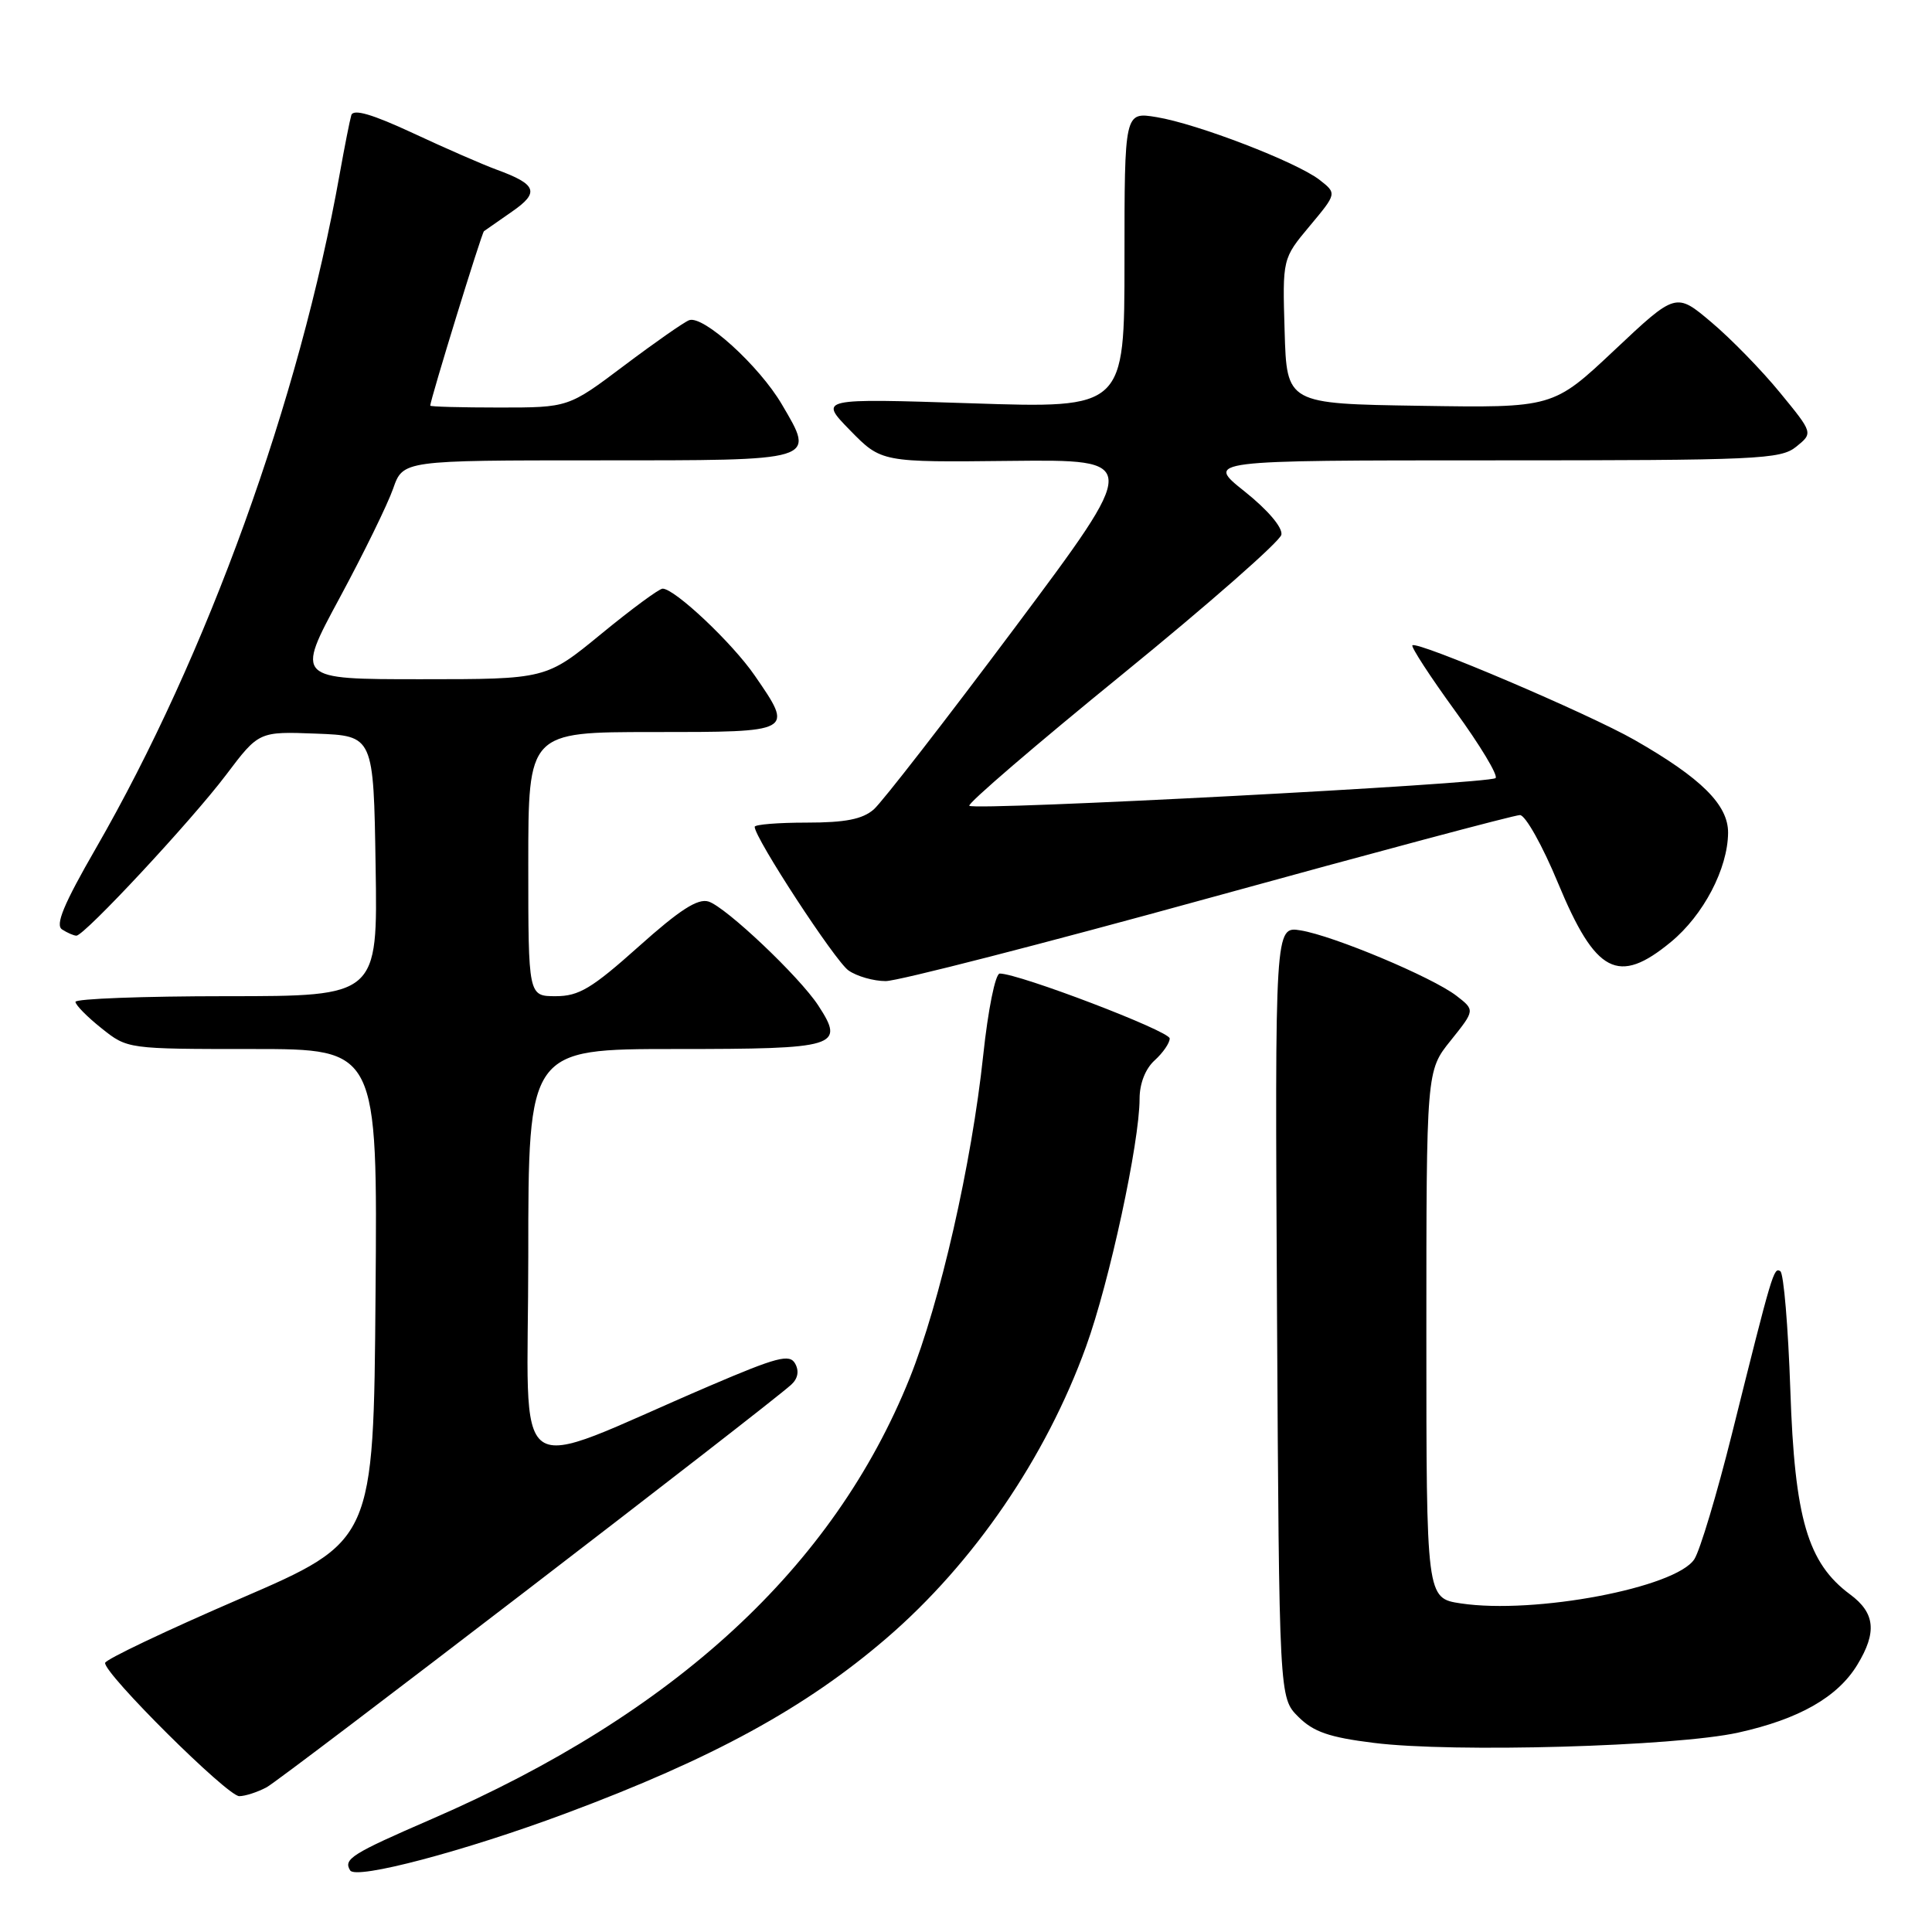<?xml version="1.0" encoding="UTF-8" standalone="no"?>
<!DOCTYPE svg PUBLIC "-//W3C//DTD SVG 1.1//EN" "http://www.w3.org/Graphics/SVG/1.1/DTD/svg11.dtd" >
<svg xmlns="http://www.w3.org/2000/svg" xmlns:xlink="http://www.w3.org/1999/xlink" version="1.1" viewBox="0 0 256 256">
 <g >
 <path fill="currentColor"
d=" M 74.95 240.29 C 94.45 233.02 106.76 226.29 117.50 217.04 C 129.02 207.12 138.60 193.12 143.91 178.42 C 147.00 169.91 151.00 151.36 151.00 145.60 C 151.00 143.58 151.77 141.61 153.00 140.50 C 154.10 139.50 155.00 138.20 154.99 137.60 C 154.99 136.62 135.02 129.00 132.47 129.00 C 131.89 129.00 130.92 133.80 130.28 139.84 C 128.75 154.22 124.56 172.60 120.53 182.63 C 110.45 207.67 89.45 227.04 57.19 241.04 C 46.56 245.65 45.47 246.34 46.40 247.84 C 47.17 249.09 61.61 245.27 74.95 240.29 Z  M 35.32 236.83 C 37.33 235.76 101.77 186.30 104.86 183.46 C 105.73 182.66 105.91 181.66 105.36 180.68 C 104.63 179.37 102.97 179.81 94.00 183.65 C 66.95 195.24 70.00 197.42 70.00 166.46 C 70.00 139.00 70.00 139.00 89.53 139.00 C 111.02 139.00 111.99 138.70 108.43 133.24 C 105.93 129.41 96.20 120.20 93.89 119.46 C 92.46 119.01 90.06 120.56 84.62 125.43 C 78.42 130.97 76.71 132.00 73.64 132.00 C 70.00 132.00 70.00 132.00 70.00 114.50 C 70.00 97.00 70.00 97.00 86.50 97.00 C 105.25 97.00 105.18 97.03 100.01 89.52 C 97.05 85.21 89.41 78.00 87.80 78.00 C 87.34 78.00 83.68 80.70 79.66 84.00 C 72.35 90.00 72.35 90.00 55.77 90.00 C 39.19 90.00 39.19 90.00 44.99 79.25 C 48.18 73.34 51.37 66.81 52.09 64.75 C 53.40 61.00 53.40 61.00 79.23 61.00 C 108.48 61.00 108.03 61.14 103.61 53.60 C 100.61 48.47 93.17 41.72 91.31 42.43 C 90.61 42.70 86.73 45.41 82.68 48.46 C 75.32 54.00 75.32 54.00 66.16 54.00 C 61.12 54.00 57.00 53.89 57.01 53.75 C 57.04 52.89 63.82 30.86 64.13 30.63 C 64.33 30.48 66.00 29.32 67.83 28.05 C 71.54 25.49 71.15 24.43 65.78 22.47 C 63.98 21.81 59.00 19.64 54.72 17.64 C 49.30 15.12 46.82 14.40 46.55 15.26 C 46.35 15.94 45.66 19.42 45.02 23.00 C 39.67 53.02 27.45 86.81 12.69 112.43 C 8.43 119.82 7.29 122.57 8.23 123.16 C 8.93 123.61 9.78 123.98 10.12 123.98 C 11.16 124.01 25.36 108.76 29.96 102.67 C 34.30 96.92 34.30 96.92 41.90 97.21 C 49.50 97.50 49.50 97.50 49.77 114.75 C 50.05 132.00 50.05 132.00 30.02 132.00 C 19.01 132.00 10.00 132.34 10.00 132.75 C 10.00 133.16 11.55 134.74 13.45 136.25 C 16.89 139.00 16.89 139.00 33.46 139.00 C 50.03 139.00 50.03 139.00 49.76 171.60 C 49.50 204.20 49.50 204.20 31.78 211.85 C 22.03 216.06 14.00 219.88 13.93 220.34 C 13.73 221.71 30.12 238.00 31.70 238.00 C 32.49 238.00 34.11 237.47 35.32 236.83 Z  M 230.32 229.58 C 238.37 227.80 243.49 224.89 246.10 220.60 C 248.73 216.28 248.47 213.73 245.15 211.27 C 239.53 207.11 237.80 201.23 237.23 184.22 C 236.94 175.82 236.35 168.71 235.90 168.44 C 235.03 167.90 234.87 168.43 229.49 190.00 C 227.50 197.97 225.26 205.44 224.51 206.60 C 222.06 210.38 203.36 213.93 193.57 212.46 C 189.00 211.77 189.00 211.77 189.00 176.83 C 189.00 141.88 189.00 141.88 192.23 137.87 C 195.45 133.85 195.45 133.85 192.98 131.94 C 189.76 129.47 176.70 123.99 172.33 123.28 C 168.93 122.73 168.93 122.73 169.21 173.84 C 169.50 224.96 169.50 224.96 172.03 227.48 C 174.03 229.48 176.12 230.21 182.03 230.94 C 192.51 232.26 222.01 231.42 230.32 229.58 Z  M 160.18 119.00 C 182.13 112.95 200.67 108.00 201.40 108.00 C 202.12 108.00 204.40 112.06 206.45 117.02 C 211.43 129.02 214.42 130.58 221.40 124.82 C 225.72 121.26 228.94 115.10 228.98 110.35 C 229.00 106.65 225.44 103.11 216.59 98.05 C 210.48 94.56 187.78 84.89 187.15 85.51 C 186.95 85.72 189.49 89.63 192.81 94.20 C 196.13 98.76 198.54 102.77 198.17 103.10 C 197.32 103.87 129.12 107.45 128.44 106.77 C 128.16 106.49 137.28 98.66 148.71 89.36 C 160.13 80.06 169.62 71.73 169.79 70.85 C 169.97 69.90 167.99 67.57 164.92 65.12 C 159.74 61.00 159.74 61.00 197.76 61.00 C 232.96 61.00 235.94 60.87 238.01 59.19 C 240.25 57.38 240.25 57.38 235.87 52.04 C 233.47 49.10 229.38 44.90 226.78 42.71 C 222.07 38.73 222.07 38.73 213.93 46.39 C 205.79 54.05 205.79 54.05 188.14 53.77 C 170.50 53.50 170.50 53.50 170.22 43.89 C 169.93 34.27 169.93 34.27 173.54 29.95 C 177.15 25.63 177.15 25.63 174.83 23.82 C 171.77 21.46 158.64 16.40 153.25 15.52 C 149.00 14.82 149.00 14.82 149.00 34.46 C 149.00 54.11 149.00 54.11 128.75 53.44 C 108.50 52.78 108.50 52.78 112.64 57.02 C 116.79 61.26 116.79 61.26 133.95 61.07 C 151.12 60.89 151.12 60.89 134.45 83.20 C 125.28 95.46 116.88 106.29 115.78 107.25 C 114.29 108.55 112.02 109.00 106.89 109.00 C 103.10 109.00 100.00 109.25 100.00 109.56 C 100.00 111.04 110.66 127.35 112.43 128.59 C 113.54 129.37 115.76 130.00 117.36 130.00 C 118.97 130.00 138.23 125.05 160.18 119.00 Z "/>
</g>
</svg>